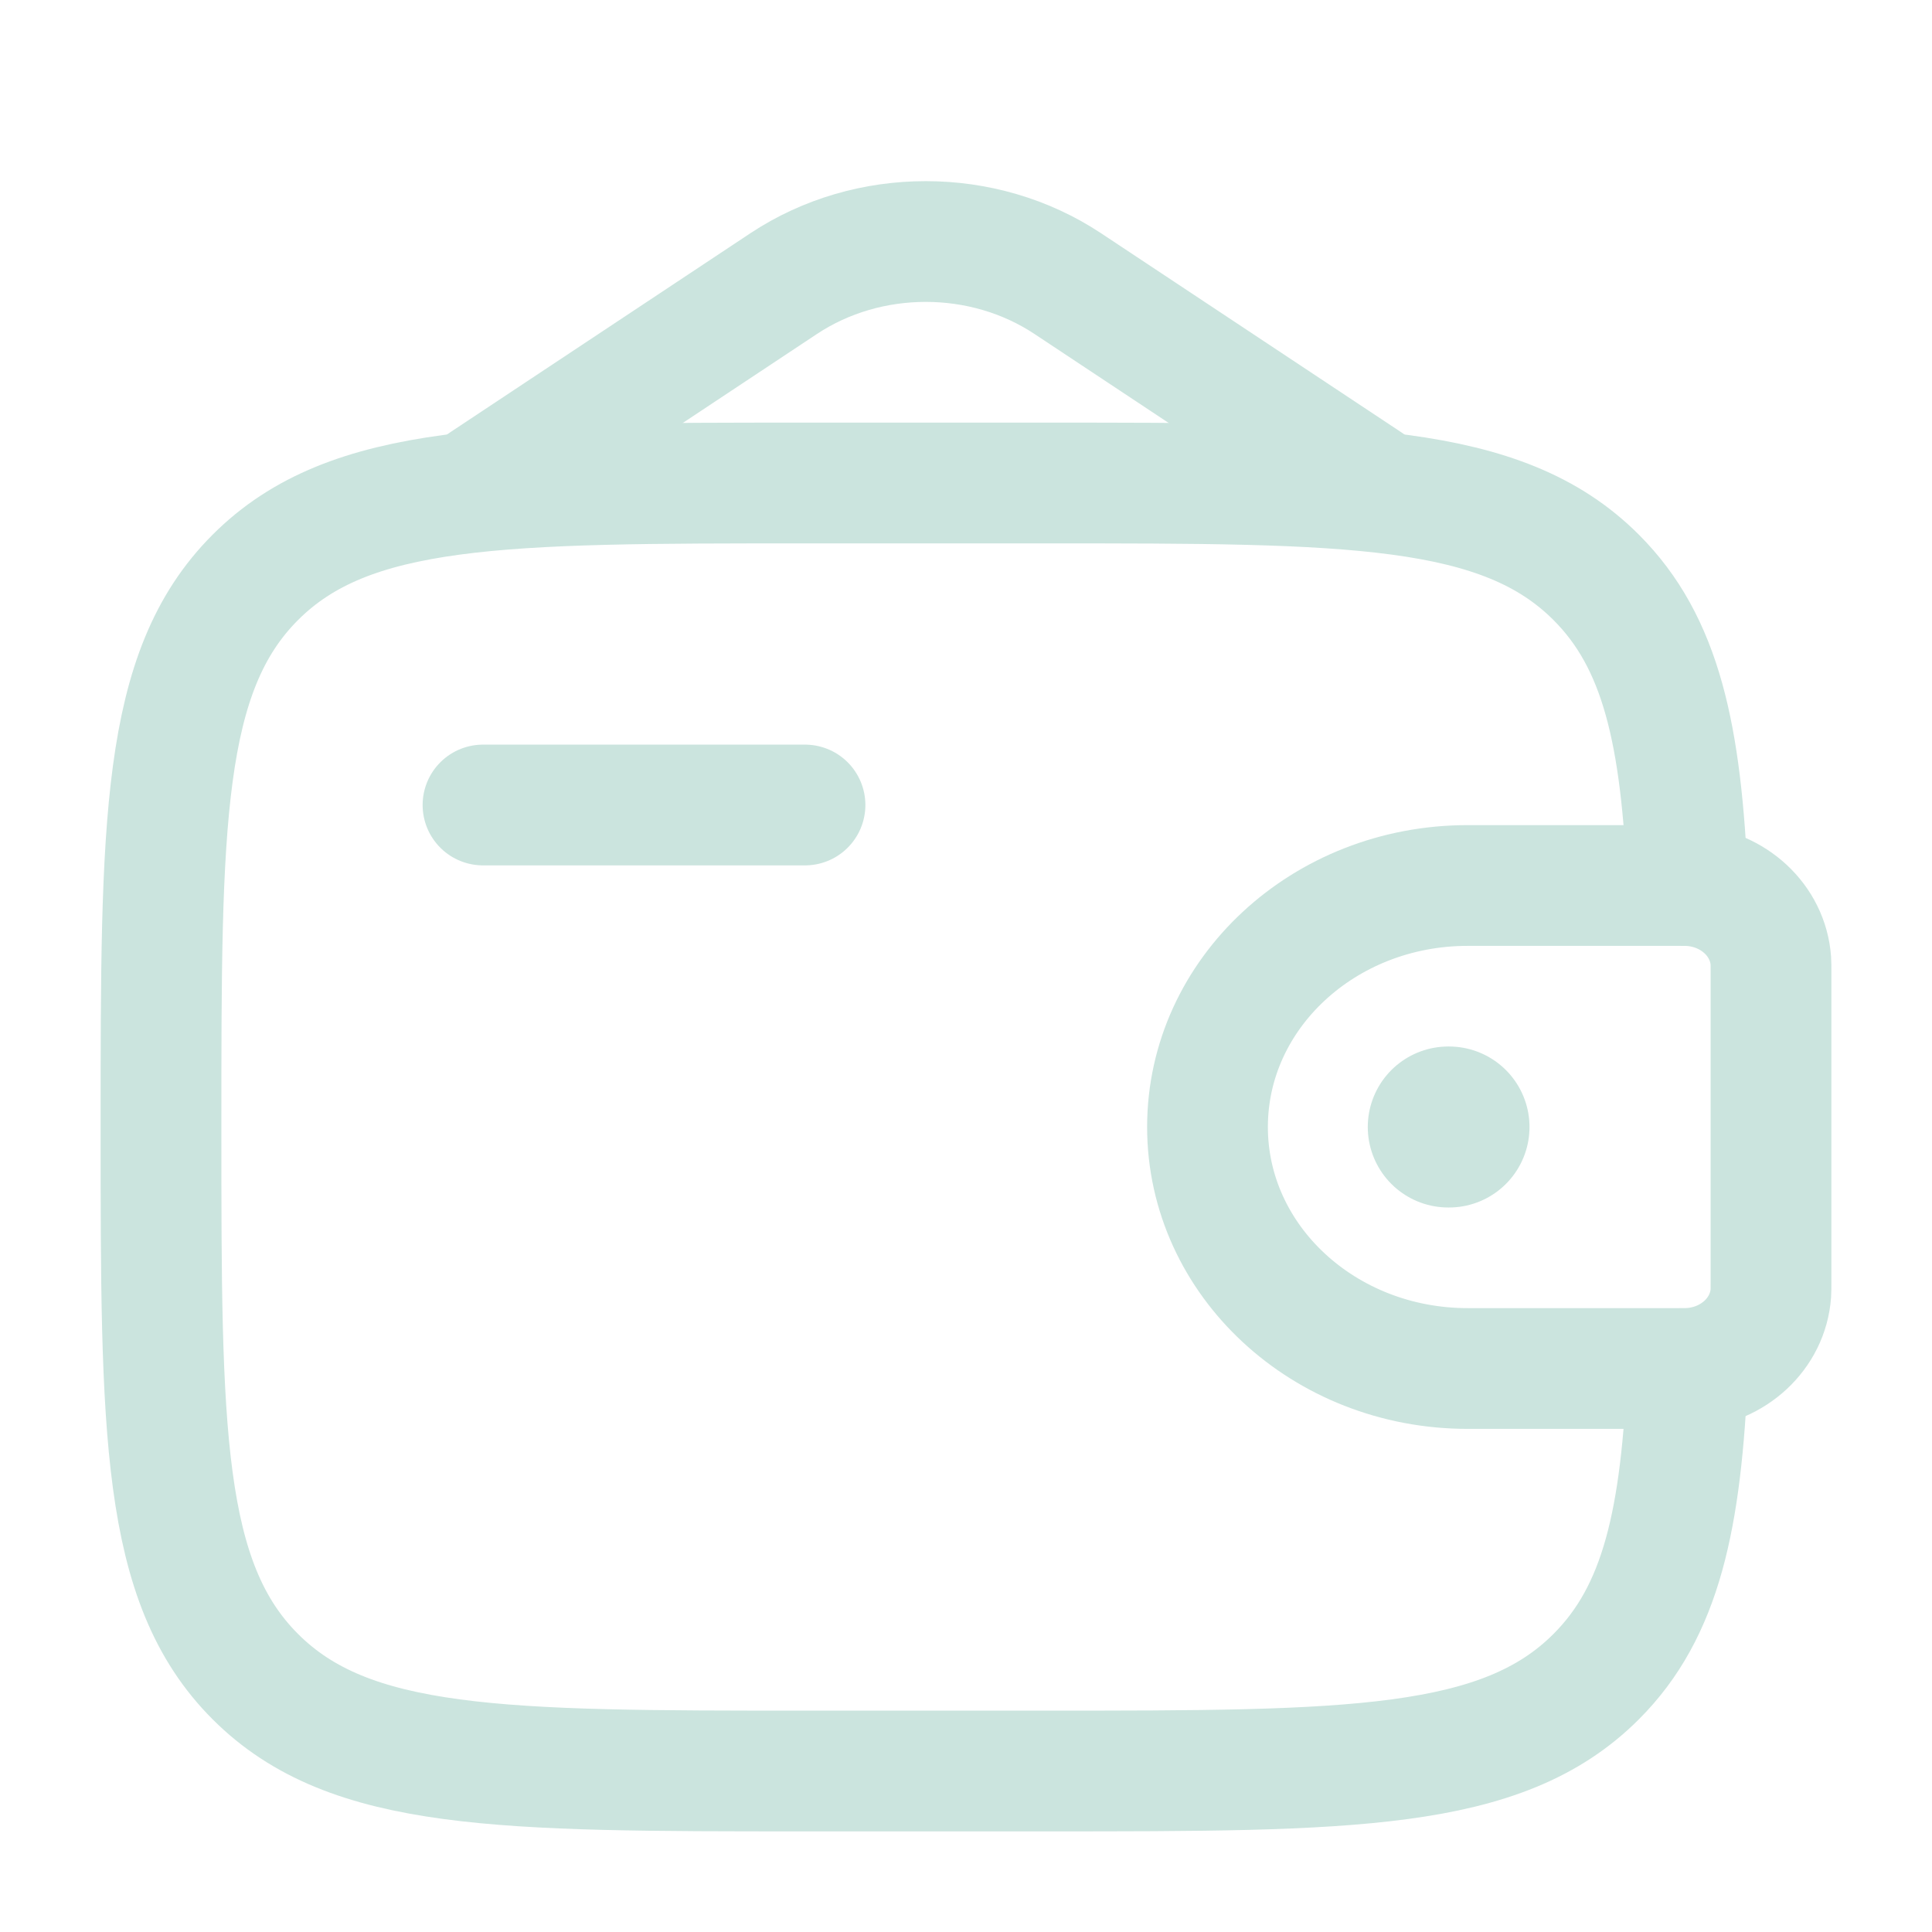 <!DOCTYPE svg PUBLIC "-//W3C//DTD SVG 1.1//EN" "http://www.w3.org/Graphics/SVG/1.1/DTD/svg11.dtd">
<!-- Uploaded to: SVG Repo, www.svgrepo.com, Transformed by: SVG Repo Mixer Tools -->
<svg width="64px" height="64px" viewBox="0 0 24 24" fill="none" xmlns="http://www.w3.org/2000/svg">
<g id="SVGRepo_bgCarrier" stroke-width="0"/>
<g id="SVGRepo_tracerCarrier" stroke-linecap="round" stroke-linejoin="round"/>
<g id="SVGRepo_iconCarrier"> <path d="M6 10H10" stroke="#CBE4DE" stroke-width="1.5" stroke-linecap="round" stroke-linejoin="round"/> <path d="M20.833 11H18.231C16.447 11 15 12.343 15 14C15 15.657 16.447 17 18.231 17H20.833C20.917 17 20.958 17 20.994 16.998C21.533 16.965 21.962 16.566 21.998 16.065C22 16.033 22 15.994 22 15.917V12.083C22 12.006 22 11.967 21.998 11.935C21.962 11.434 21.533 11.035 20.994 11.002C20.958 11 20.917 11 20.833 11Z" stroke="#CBE4DE" stroke-width="1.5"/> <path d="M20.965 11C20.887 9.128 20.637 7.98 19.828 7.172C18.657 6 16.771 6 13 6H10C6.229 6 4.343 6 3.172 7.172C2 8.343 2 10.229 2 14C2 17.771 2 19.657 3.172 20.828C4.343 22 6.229 22 10 22H13C16.771 22 18.657 22 19.828 20.828C20.637 20.02 20.887 18.872 20.965 17" stroke="#CBE4DE" stroke-width="1.5"/> <path d="M6 6L9.735 3.523C10.787 2.826 12.213 2.826 13.264 3.523L17 6" stroke="#CBE4DE" stroke-width="1.5" stroke-linecap="round"/> <path d="M17.991 14H18" stroke="#CBE4DE" stroke-width="2" stroke-linecap="round" stroke-linejoin="round"/> </g>
</svg>